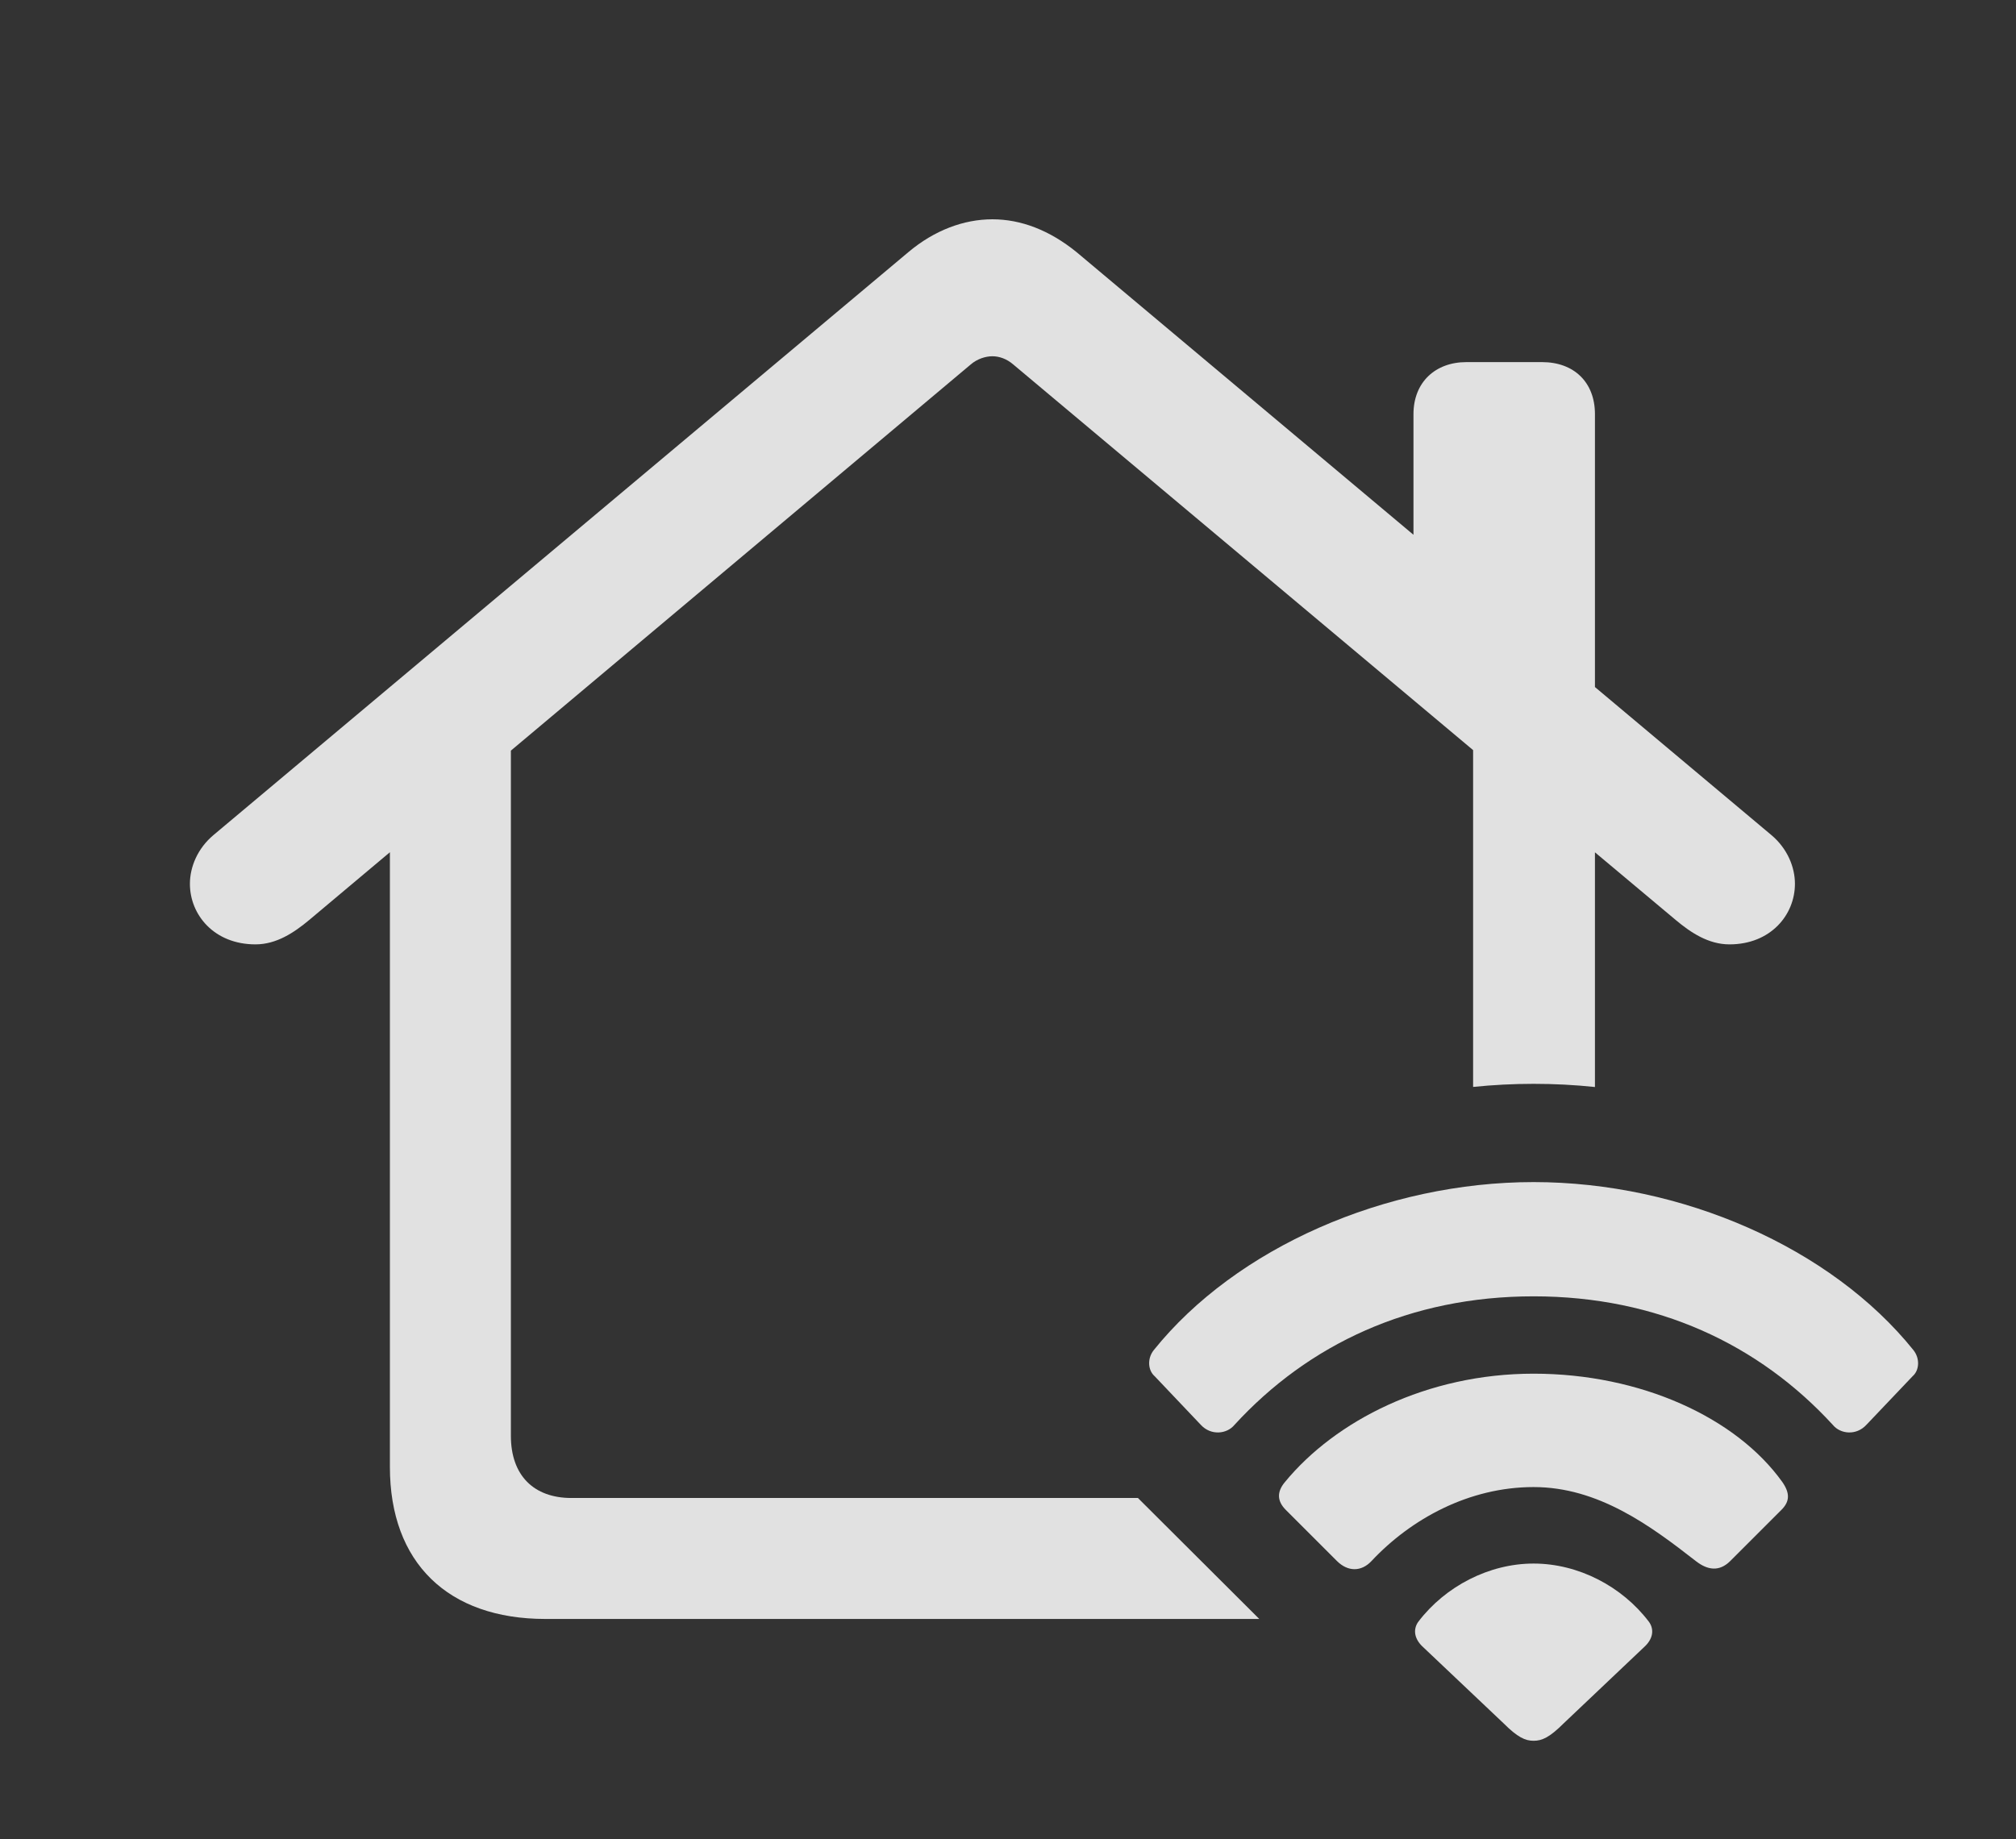 <?xml version="1.0" encoding="UTF-8"?>
<!--Generator: Apple Native CoreSVG 341-->
<!DOCTYPE svg
PUBLIC "-//W3C//DTD SVG 1.1//EN"
       "http://www.w3.org/Graphics/SVG/1.1/DTD/svg11.dtd">
<svg version="1.1" xmlns="http://www.w3.org/2000/svg" xmlns:xlink="http://www.w3.org/1999/xlink" viewBox="0 0 23.428 21.377">
 <rect x="0" y="0" width="23.428" height="21.377" fill="#333333" stroke="none"/>
 <g>
  <rect height="21.377" opacity="0" width="23.428" x="0" y="0"/>
  <path d="M12.51 2.93L16.426 6.216L16.426 4.814C16.426 4.443 16.68 4.209 17.041 4.209L17.92 4.209C18.291 4.209 18.535 4.443 18.535 4.814L18.535 7.986L20.586 9.707C20.771 9.863 20.859 10.078 20.859 10.273C20.859 10.635 20.576 10.977 20.098 10.977C19.854 10.977 19.648 10.84 19.473 10.693L18.535 9.907L18.535 12.635C18.298 12.61 18.06 12.598 17.822 12.598C17.588 12.598 17.353 12.61 17.119 12.634L17.119 8.719L11.777 4.238C11.699 4.17 11.611 4.141 11.533 4.141C11.455 4.141 11.357 4.17 11.279 4.238L5.937 8.725L5.937 16.689C5.937 17.148 6.201 17.412 6.641 17.412L13.224 17.412L14.634 18.818L6.338 18.818C5.205 18.818 4.531 18.164 4.531 17.051L4.531 9.906L3.594 10.693C3.418 10.84 3.213 10.977 2.969 10.977C2.49 10.977 2.207 10.635 2.207 10.273C2.207 10.078 2.295 9.863 2.48 9.707L10.557 2.93C10.859 2.676 11.201 2.549 11.533 2.549C11.865 2.549 12.197 2.676 12.51 2.93Z" fill="white" fill-opacity="0.85"/>
  <path d="M13.955 16.562C14.072 16.689 14.258 16.67 14.346 16.562C15.205 15.625 16.387 15.068 17.822 15.068C19.258 15.068 20.439 15.625 21.299 16.562C21.387 16.67 21.572 16.689 21.689 16.562L22.227 15.996C22.305 15.928 22.314 15.791 22.236 15.693C21.279 14.502 19.541 13.74 17.822 13.74C16.104 13.74 14.365 14.502 13.408 15.693C13.33 15.791 13.34 15.928 13.418 15.996Z" fill="white" fill-opacity="0.85"/>
  <path d="M15.537 18.145C15.664 18.271 15.82 18.271 15.938 18.145C16.396 17.656 17.07 17.285 17.822 17.285C18.574 17.285 19.18 17.734 19.707 18.145C19.844 18.252 19.98 18.271 20.107 18.145L20.703 17.549C20.801 17.451 20.801 17.354 20.713 17.227C20.176 16.475 19.062 15.967 17.822 15.967C16.582 15.967 15.518 16.514 14.932 17.227C14.834 17.344 14.844 17.451 14.941 17.549Z" fill="white" fill-opacity="0.85"/>
  <path d="M17.822 20.234C17.92 20.234 18.008 20.195 18.174 20.029L19.121 19.131C19.219 19.033 19.219 18.926 19.16 18.848C18.848 18.438 18.34 18.174 17.822 18.174C17.305 18.174 16.797 18.438 16.484 18.848C16.426 18.926 16.426 19.033 16.523 19.131L17.471 20.029C17.637 20.195 17.725 20.234 17.822 20.234Z" fill="white" fill-opacity="0.85"/>
 </g>
</svg>
